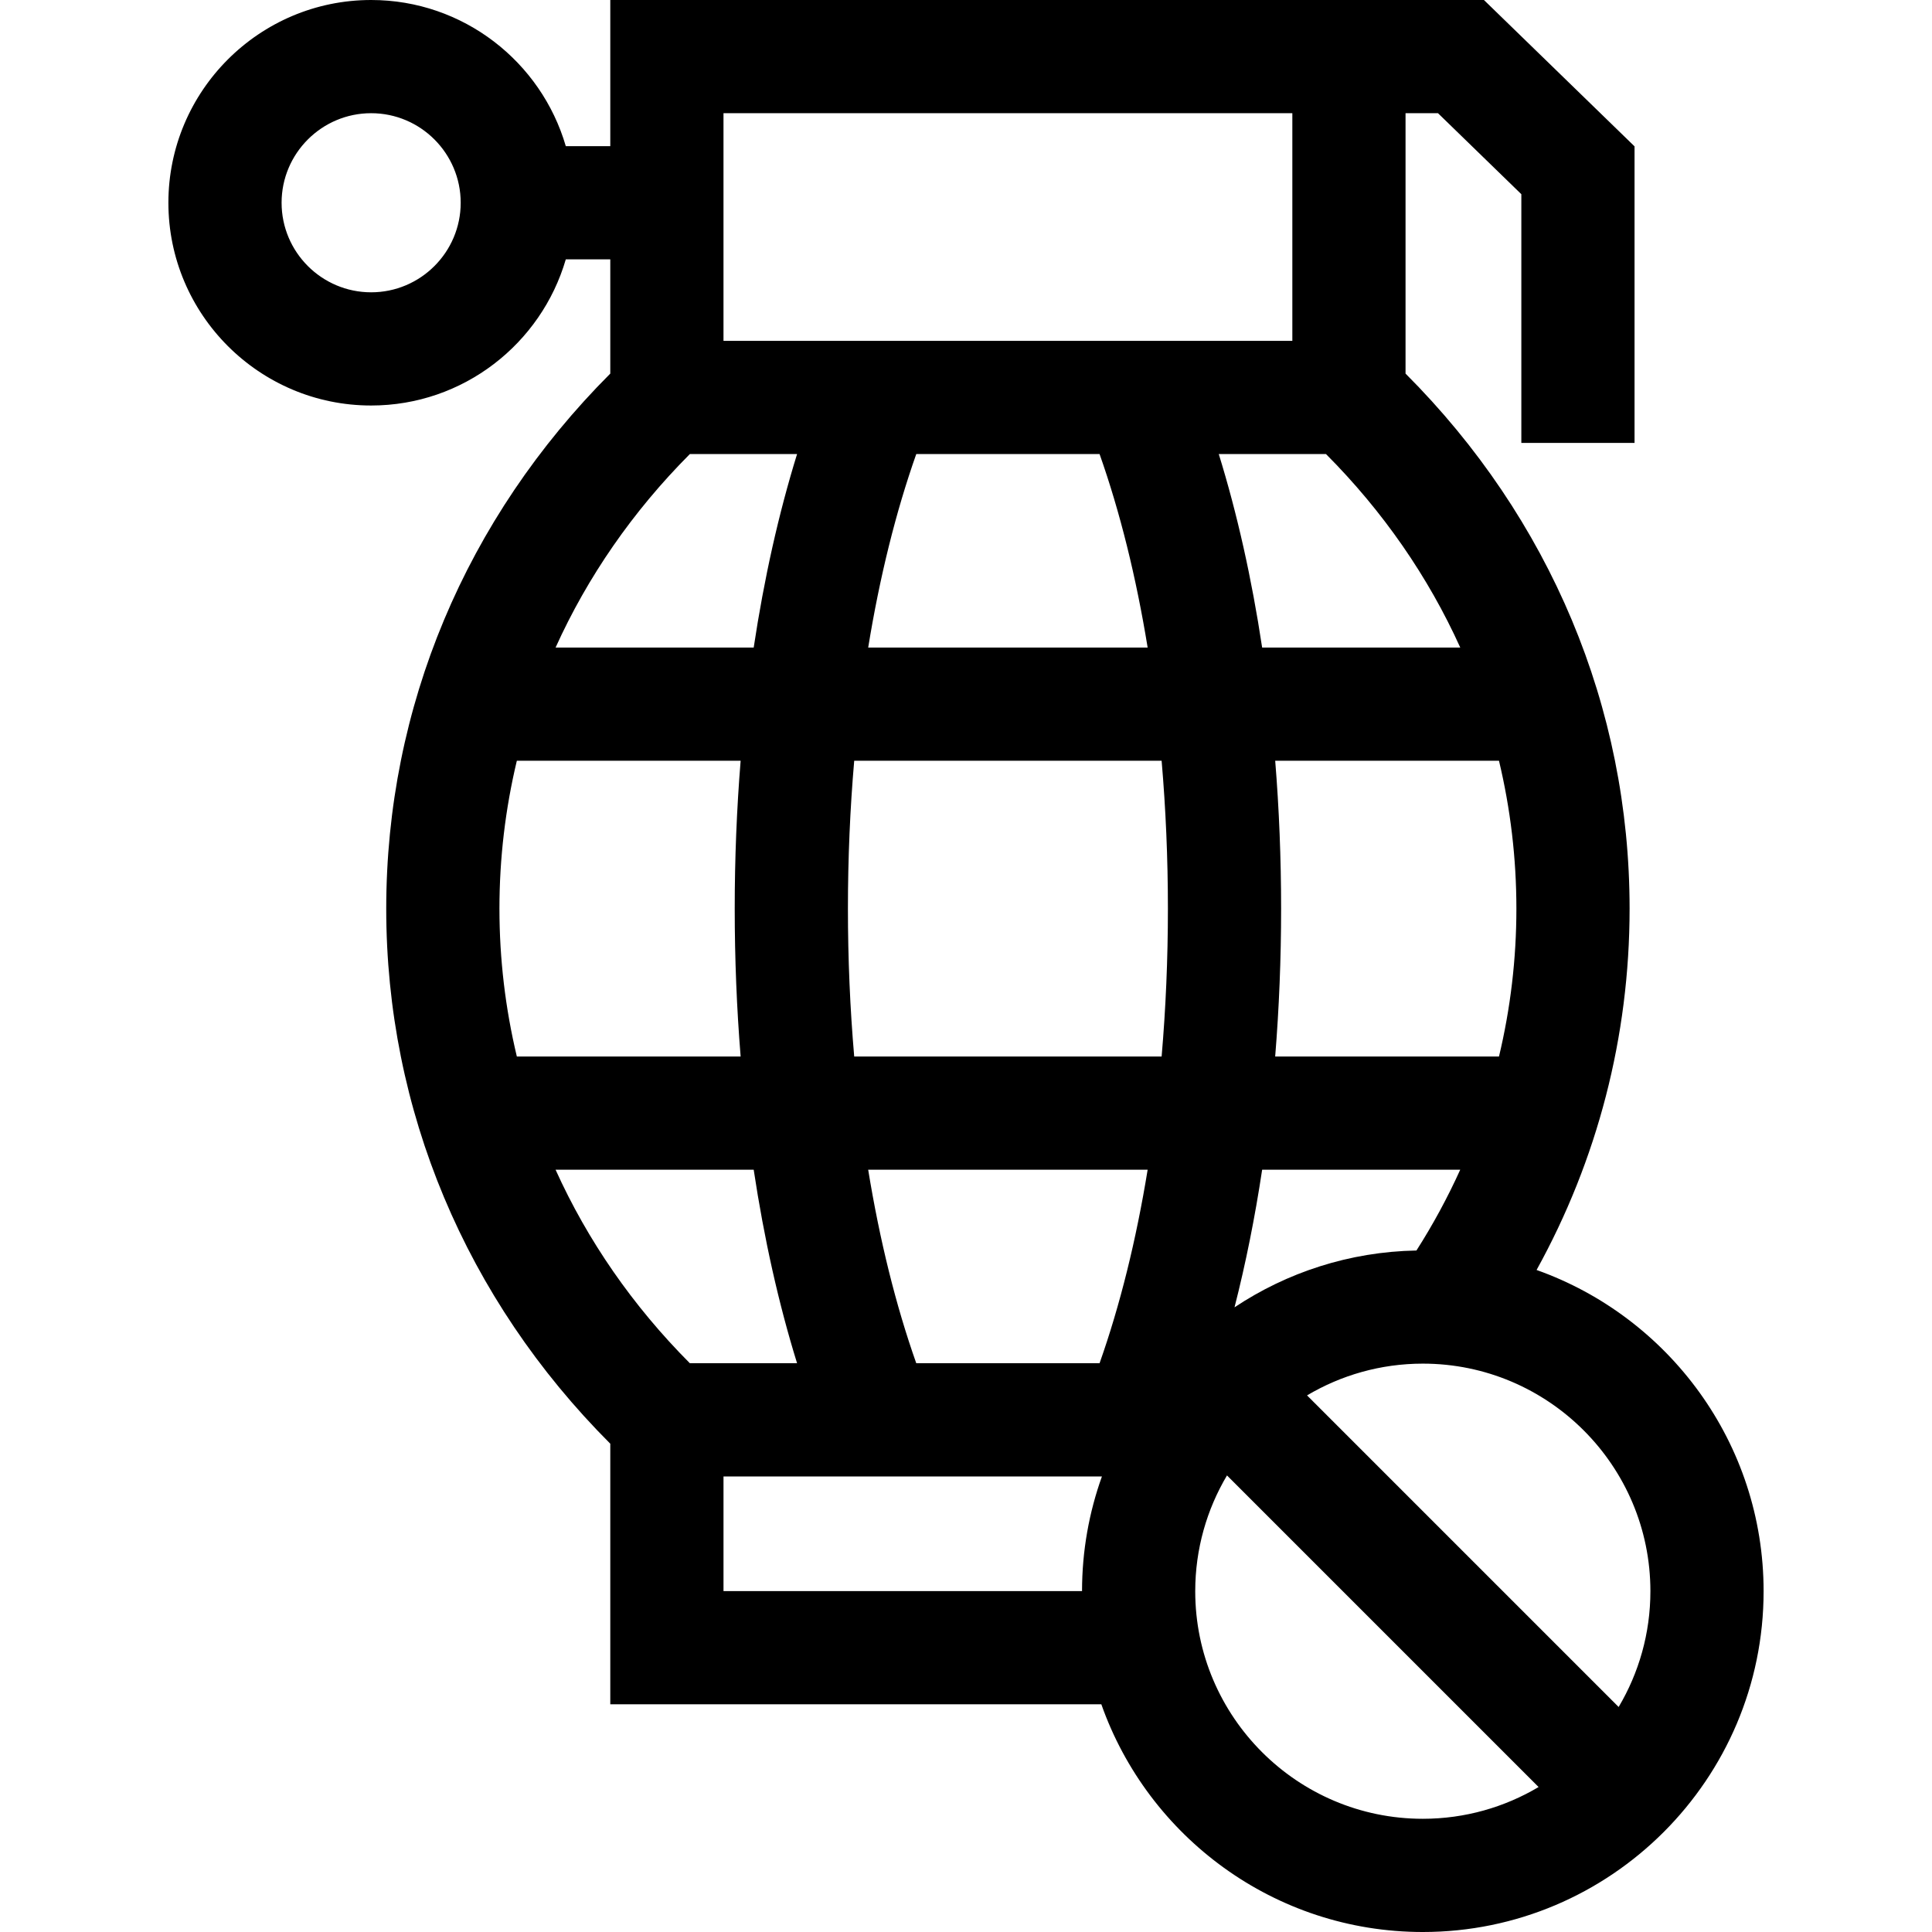 <svg id="Capa_1" enable-background="new 0 0 512 512" height="512" viewBox="0 0 512 512" width="512" xmlns="http://www.w3.org/2000/svg"><path d="m407.21 336.556c16.102-29.153 24.65-61.799 24.65-95.756 0-53.314-21.041-103.41-59.377-141.796v-69.004h8.601l22.087 21.464v65.911h30v-78.589l-39.911-38.786-231.527.002v38.729h-11.79c-6.509-22.348-27.164-38.731-51.586-38.731-29.628 0-53.731 24.104-53.731 53.732s24.104 53.732 53.731 53.732c24.422 0 45.076-16.383 51.586-38.732h11.79v30.272c-38.336 38.385-59.376 88.481-59.376 141.795-.001 53.316 21.04 103.413 59.376 141.799v69.055h130.132c12.386 35.113 45.897 60.347 85.197 60.347 49.799 0 90.312-40.514 90.312-90.312 0-39.231-25.146-72.693-60.164-85.132zm-308.853-259.092c-13.086 0-23.731-10.646-23.731-23.732s10.645-23.732 23.731-23.732 23.732 10.646 23.732 23.732-10.646 23.732-23.732 23.732zm339.017 344.224c0 11.198-3.078 21.687-8.417 30.683l-82.578-82.578c8.996-5.339 19.484-8.417 30.683-8.417 33.256-.001 60.312 27.055 60.312 60.312zm-254.553-60.414c-15.15-15.206-27.115-32.543-35.588-51.284h52.504c2.758 18.285 6.618 35.542 11.498 51.284zm-50.464-120.476c0-13.357 1.573-26.479 4.611-39.187h59.307c-1.036 12.777-1.567 25.889-1.566 39.193 0 13.302.531 26.412 1.567 39.186h-59.306c-3.04-12.71-4.613-25.834-4.613-39.192zm78.878-120.471c-4.88 15.742-8.74 33-11.498 51.284h-52.506c8.472-18.74 20.438-36.077 35.591-51.284zm140.161 0c15.15 15.206 27.116 32.544 35.589 51.284h-52.503c-2.758-18.284-6.618-35.542-11.498-51.284zm50.464 120.473c0 13.358-1.572 26.481-4.613 39.19h-59.312c1.037-12.775 1.573-25.882 1.573-39.185 0-13.304-.53-26.417-1.566-39.194h59.306c3.039 12.709 4.612 25.832 4.612 39.189zm-74.699 105.651c2.954-11.549 5.404-23.757 7.321-36.461h52.492c-3.333 7.368-7.207 14.517-11.601 21.406-17.793.329-34.344 5.827-48.212 15.055zm-102.451-105.646c0-13.363.567-26.481 1.664-39.193h81.469c1.097 12.713 1.665 25.831 1.665 39.193 0 13.36-.567 26.475-1.665 39.186h-81.469c-1.097-12.711-1.664-25.826-1.664-39.186zm66.686-120.478c5.424 15.34 9.706 32.648 12.743 51.284h-74.06c3.036-18.636 7.318-35.944 12.742-51.284zm-48.575 240.947c-5.424-15.34-9.706-32.648-12.742-51.284h74.06c-3.036 18.636-7.318 35.944-12.742 51.284zm99.662-331.272v60.325h-150.75v-60.325zm-150.75 361.272h100.291c-3.407 9.497-5.27 19.724-5.274 30.378h-95.016v-30.378zm125.016 30.414c0-11.198 3.078-21.687 8.417-30.683l82.578 82.578c-8.996 5.339-19.484 8.417-30.683 8.417-33.256 0-60.312-27.056-60.312-60.312z"/></svg>